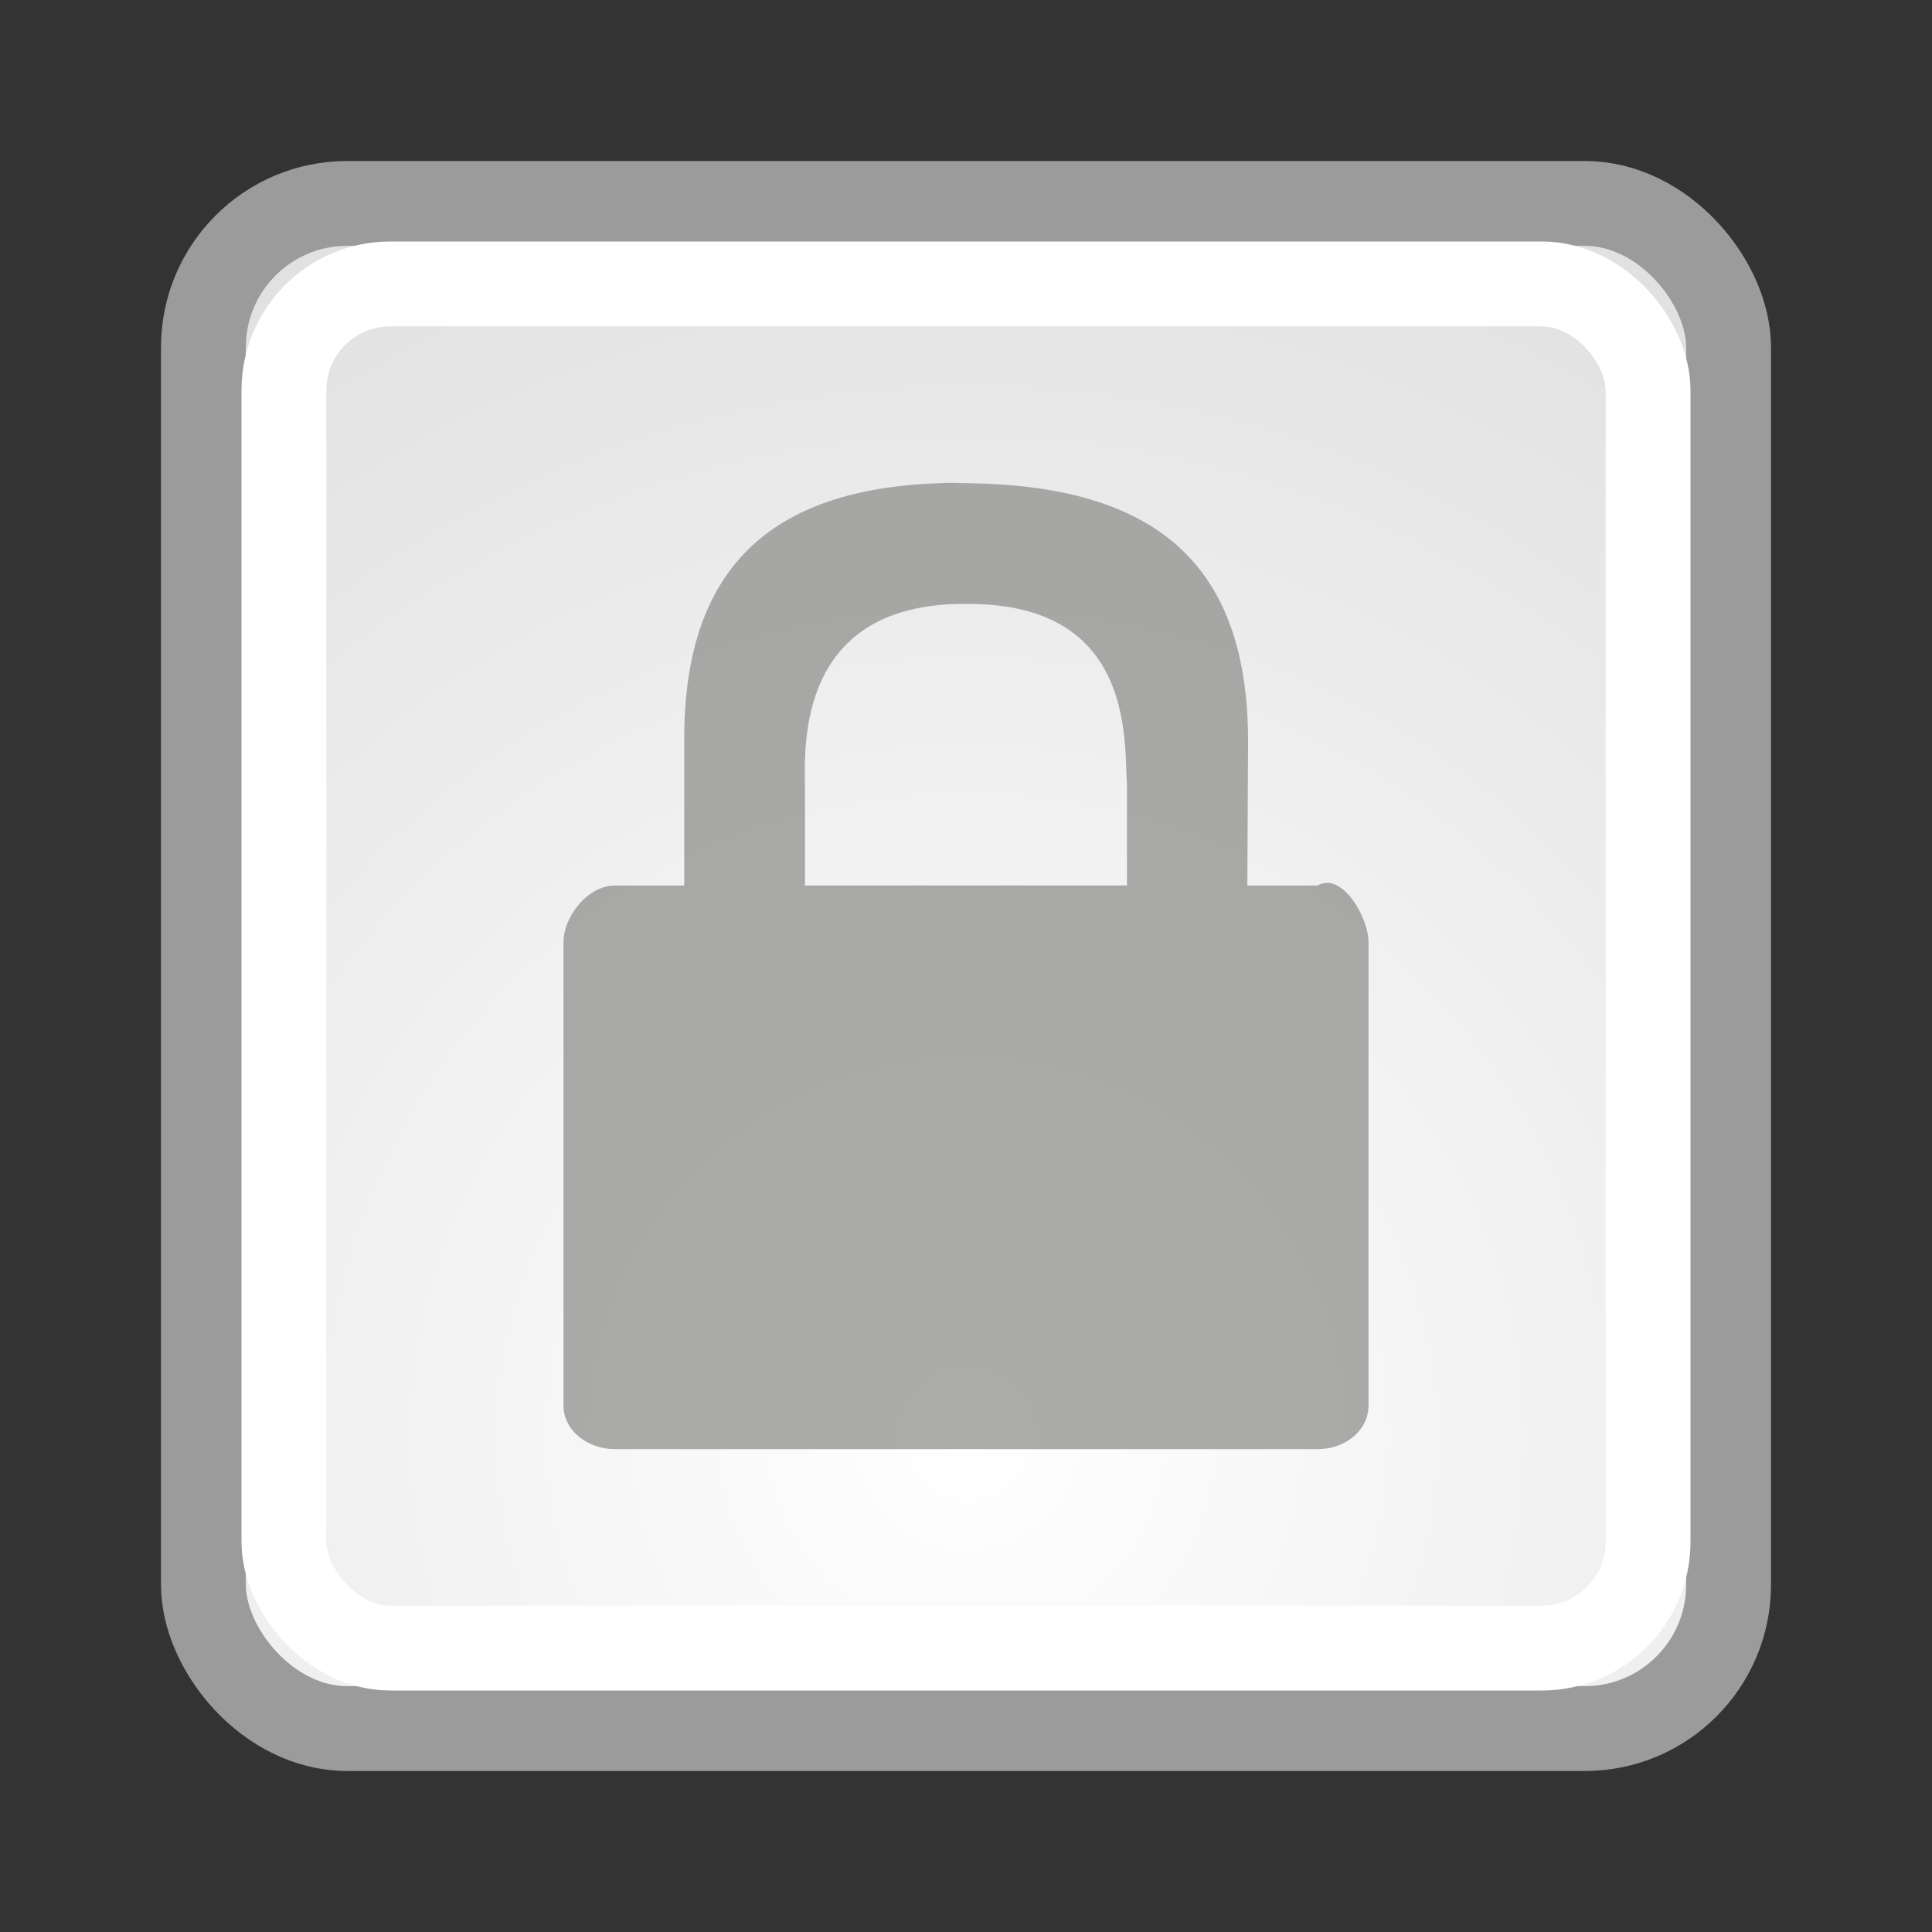 <?xml version="1.0" encoding="UTF-8" standalone="no"?>
<!-- Created with Inkscape (http://www.inkscape.org/) -->

<svg
   xmlns:dc="http://purl.org/dc/elements/1.1/"
   xmlns:cc="http://creativecommons.org/ns#"
   xmlns:rdf="http://www.w3.org/1999/02/22-rdf-syntax-ns#"
   xmlns:svg="http://www.w3.org/2000/svg"
   xmlns="http://www.w3.org/2000/svg"
   xmlns:xlink="http://www.w3.org/1999/xlink"
   xmlns:sodipodi="http://sodipodi.sourceforge.net/DTD/sodipodi-0.dtd"
   xmlns:inkscape="http://www.inkscape.org/namespaces/inkscape"
   width="24"
   height="24"
   id="svg3067"
   version="1.1"
   inkscape:version="0.91 r13725"
   sodipodi:docname="emblem-readonly.svg">
  <rect width="100%" height="100%" fill="#333333" stroke="none"/>
  <defs
     id="defs3069">
    <linearGradient
       id="linearGradient11520">
      <stop
         id="stop11522"
         offset="0"
         style="stop-color:#ffffff;stop-opacity:1;" />
      <stop
         id="stop11524"
         offset="1"
         style="stop-color:#dcdcdc;stop-opacity:1;" />
    </linearGradient>
    <radialGradient
       r="20.531"
       fy="35.878"
       fx="24.446"
       cy="35.878"
       cx="24.446"
       gradientTransform="matrix(0.944,0,0,0.944,-11.065,1012.339)"
       gradientUnits="userSpaceOnUse"
       id="radialGradient3092"
       xlink:href="#linearGradient11520"
       inkscape:collect="always" />
  </defs>
  <sodipodi:namedview
     id="base"
     pagecolor="#ffffff"
     bordercolor="#666666"
     borderopacity="1.0"
     inkscape:pageopacity="0.0"
     inkscape:pageshadow="2"
     inkscape:zoom="22.4"
     inkscape:cx="12.979055"
     inkscape:cy="8.9703154"
     inkscape:document-units="px"
     inkscape:current-layer="layer1"
     showgrid="true"
     inkscape:window-width="1030"
     inkscape:window-height="591"
     inkscape:window-x="444"
     inkscape:window-y="248"
     inkscape:window-maximized="0">
    <inkscape:grid
       type="xygrid"
       id="grid3115"
       empspacing="5"
       visible="true"
       enabled="true"
       snapvisiblegridlinesonly="true" />
  </sodipodi:namedview>
  <g
     inkscape:label="Layer 1"
     inkscape:groupmode="layer"
     id="layer1"
     transform="translate(0,-1028.362)">
    <rect
       ry="1.786"
       rx="1.786"
       y="1030.889"
       x="2.527"
       height="18.946"
       width="18.946"
       id="rect11518"
       style="fill:url(#radialGradient3092);fill-opacity:1;fill-rule:evenodd;stroke:#9b9b9b;stroke-width:1.054;stroke-linecap:butt;stroke-linejoin:bevel;stroke-miterlimit:10;stroke-opacity:1;stroke-dasharray:none;stroke-dashoffset:0;marker:none;visibility:visible;display:inline;overflow:visible" />
    <rect
       style="fill:none;stroke:#ffffff;stroke-width:1.054;stroke-linecap:butt;stroke-linejoin:bevel;stroke-miterlimit:10;stroke-opacity:1;stroke-dasharray:none;stroke-dashoffset:0;marker:none;visibility:visible;display:inline;overflow:visible"
       id="rect11528"
       width="16.946"
       height="16.946"
       x="3.527"
       y="1031.889"
       rx="1.321"
       ry="1.321" />
    <path
       inkscape:connector-curvature="0"
       style="opacity:0.699;fill:#888a85;fill-opacity:1;fill-rule:nonzero;stroke:none;stroke-width:1;marker:none;visibility:visible;display:block;overflow:visible"
       d="m 11.688,1034.364 c -2.142,0.066 -3.188,1.082 -3.188,3.173 l 0,1.825 -0.857,2e-4 c -0.354,10e-5 -0.643,0.4 -0.643,0.7 l 0,5.762 c 0,0.3 0.289,0.54 0.643,0.54 l 8.723,0 c 0.354,0 0.634,-0.24 0.634,-0.54 l 0,-5.762 c 0,-0.3 -0.327,-0.877 -0.634,-0.7 l -0.871,0 0.009,-1.79 c 0,-2.22 -1.162,-3.181 -3.495,-3.208 -0.109,0 -0.216,-0.01 -0.321,0 z m 0.214,1.5 c 0.039,0 0.084,0 0.125,0 2.081,0 1.935,1.717 1.973,2.257 l 0,1.241 -4,0 0,-1.232 c -0.009,-0.536 -0.074,-2.222 1.902,-2.266 z"
       id="path2086"
       inkscape:r_cx="true"
       inkscape:r_cy="true"
       sodipodi:nodetypes="cscsssssssscccscccccccc" />
  </g>
</svg>
